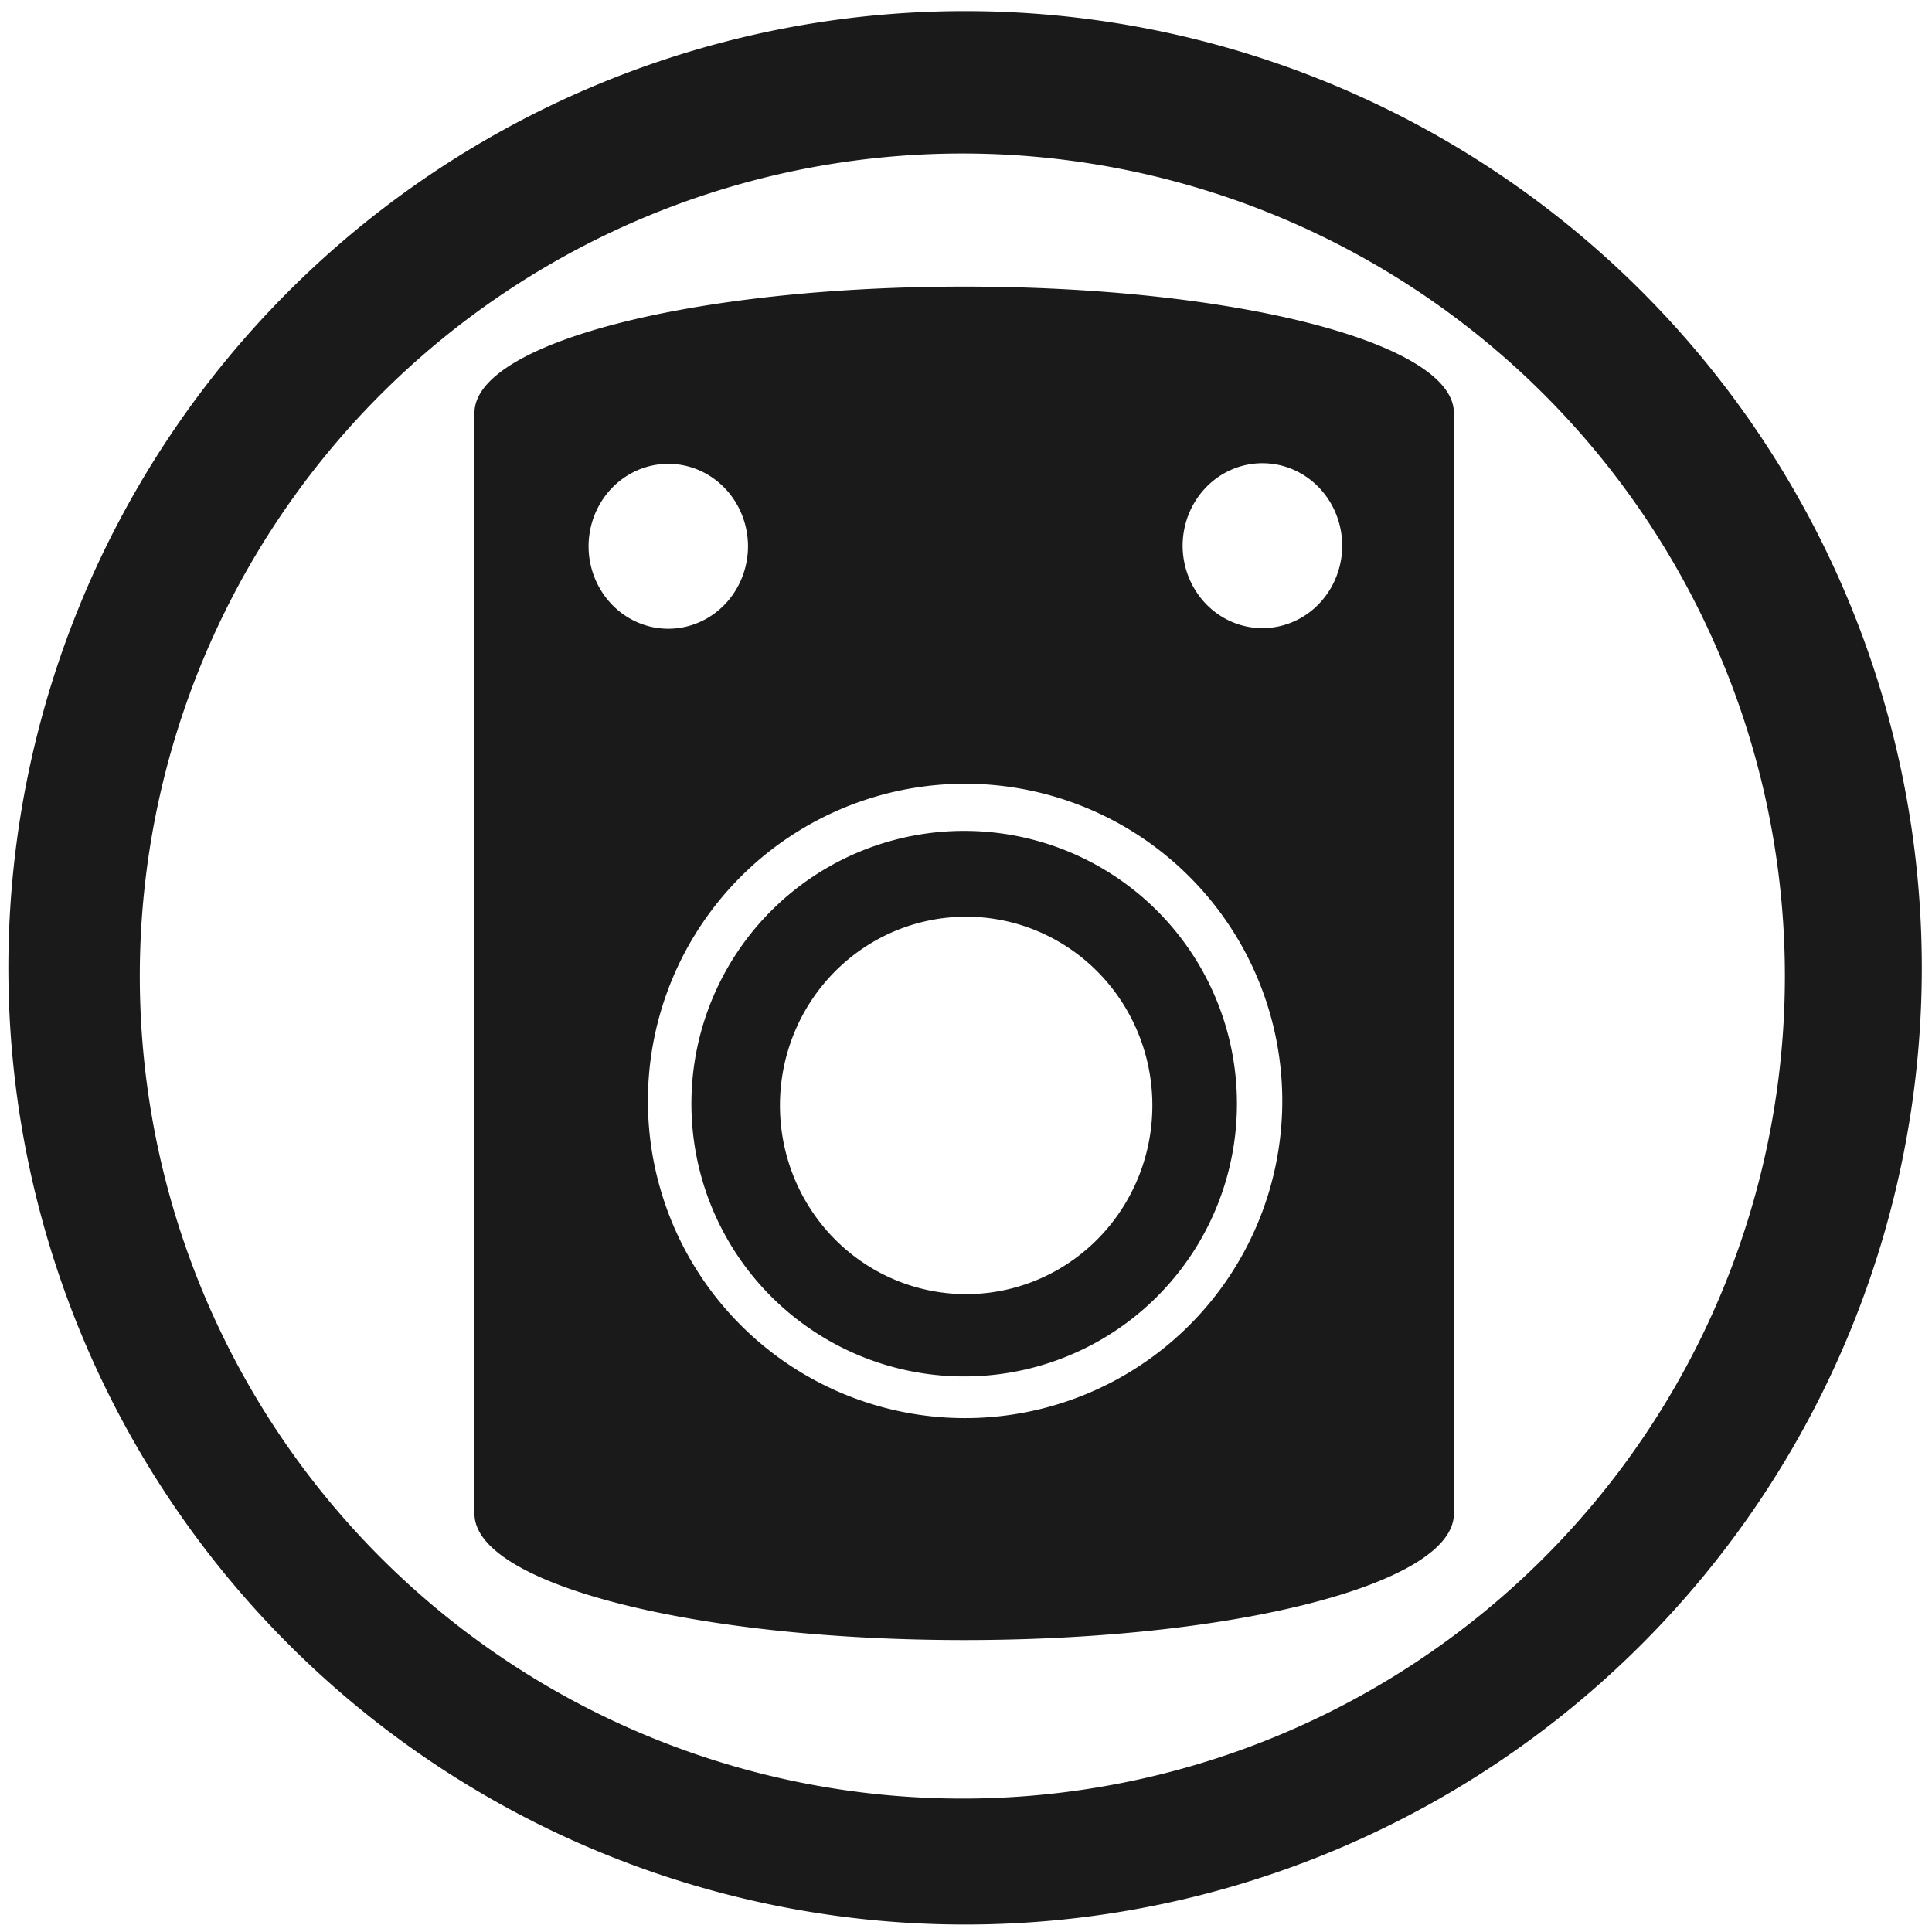 <?xml version="1.0" encoding="UTF-8" standalone="no"?>
<!-- Created with Inkscape (http://www.inkscape.org/) -->

<svg
   xmlns:dc="http://purl.org/dc/elements/1.1/"
   xmlns:cc="http://creativecommons.org/ns#"
   xmlns:rdf="http://www.w3.org/1999/02/22-rdf-syntax-ns#"
   xmlns:svg="http://www.w3.org/2000/svg"
   xmlns="http://www.w3.org/2000/svg"
   xmlns:sodipodi="http://sodipodi.sourceforge.net/DTD/sodipodi-0.dtd"
   xmlns:inkscape="http://www.inkscape.org/namespaces/inkscape"
   width="48"
   height="48"
   viewBox="0 0 12.7 12.7"
   version="1.1"
   id="svg829"
   inkscape:version="0.92.3 (2405546, 2018-03-11)"
   sodipodi:docname="audio-speakers.svg">
  <defs
     id="defs823" />
  <sodipodi:namedview
     id="base"
     pagecolor="#ffffff"
     bordercolor="#666666"
     borderopacity="1.0"
     inkscape:pageopacity="0.0"
     inkscape:pageshadow="2"
     inkscape:zoom="10.25"
     inkscape:cx="15.422785"
     inkscape:cy="22.152545"
     inkscape:document-units="mm"
     inkscape:current-layer="layer1"
     showgrid="false"
     showguides="false"
     inkscape:guide-bbox="true"
     inkscape:window-width="1366"
     inkscape:window-height="690"
     inkscape:window-x="0"
     inkscape:window-y="28"
     inkscape:window-maximized="1"
     scale-x="1.9"
     units="px" />
  <g
     inkscape:label="Capa 1"
     inkscape:groupmode="layer"
     id="layer1"
     transform="translate(0,-284.3)">
    <path
       style="fill:#1a1a1a;fill-opacity:1;stroke-width:0.139"
       d="m 6.344,284.373 a 6.289,6.289 0 0 0 -6.289,6.289 6.289,6.289 0 0 0 6.289,6.289 6.289,6.289 0 0 0 6.289,-6.289 6.289,6.289 0 0 0 -6.289,-6.289 z m -0.018,0.936 a 5.407,5.407 0 0 1 5.407,5.407 5.407,5.407 0 0 1 -5.407,5.407 5.407,5.407 0 0 1 -5.407,-5.407 5.407,5.407 0 0 1 5.407,-5.407 z"
       id="path1374"
       inkscape:connector-curvature="0" />
    <path
       style="opacity:1;fill:#1a1a1a;fill-opacity:1;stroke:none;stroke-width:0.371"
       d="m 6.338,286.184 c -1.783,0 -3.219,0.37 -3.219,0.83 v 7.237 c 0,0.46 1.436,0.83 3.219,0.83 1.783,0 3.219,-0.37 3.219,-0.83 v -7.237 c 0,-0.46 -1.436,-0.83 -3.219,-0.83 z m 1.961,1.161 a 0.524,0.543 0 0 1 0.524,0.542 0.524,0.543 0 0 1 -0.524,0.542 0.524,0.543 0 0 1 -0.525,-0.542 0.524,0.543 0 0 1 0.525,-0.542 z m -3.906,0.004 a 0.524,0.543 0 0 1 0.524,0.542 0.524,0.543 0 0 1 -0.524,0.542 0.524,0.543 0 0 1 -0.524,-0.542 0.524,0.543 0 0 1 0.524,-0.542 z m 1.951,2.103 a 2.085,2.085 0 0 1 2.085,2.085 2.085,2.085 0 0 1 -2.085,2.085 2.085,2.085 0 0 1 -2.085,-2.085 2.085,2.085 0 0 1 2.085,-2.085 z m -0.006,0.31 a 1.792,1.792 0 0 0 -1.793,1.793 1.792,1.792 0 0 0 1.793,1.793 1.792,1.792 0 0 0 1.793,-1.793 1.792,1.792 0 0 0 -1.793,-1.793 z m 0.013,0.564 a 1.224,1.24 0 0 1 1.224,1.24 1.224,1.24 0 0 1 -1.224,1.241 1.224,1.24 0 0 1 -1.224,-1.241 1.224,1.24 0 0 1 1.224,-1.24 z"
       id="rect816"
       inkscape:connector-curvature="0" />
  </g>
</svg>
